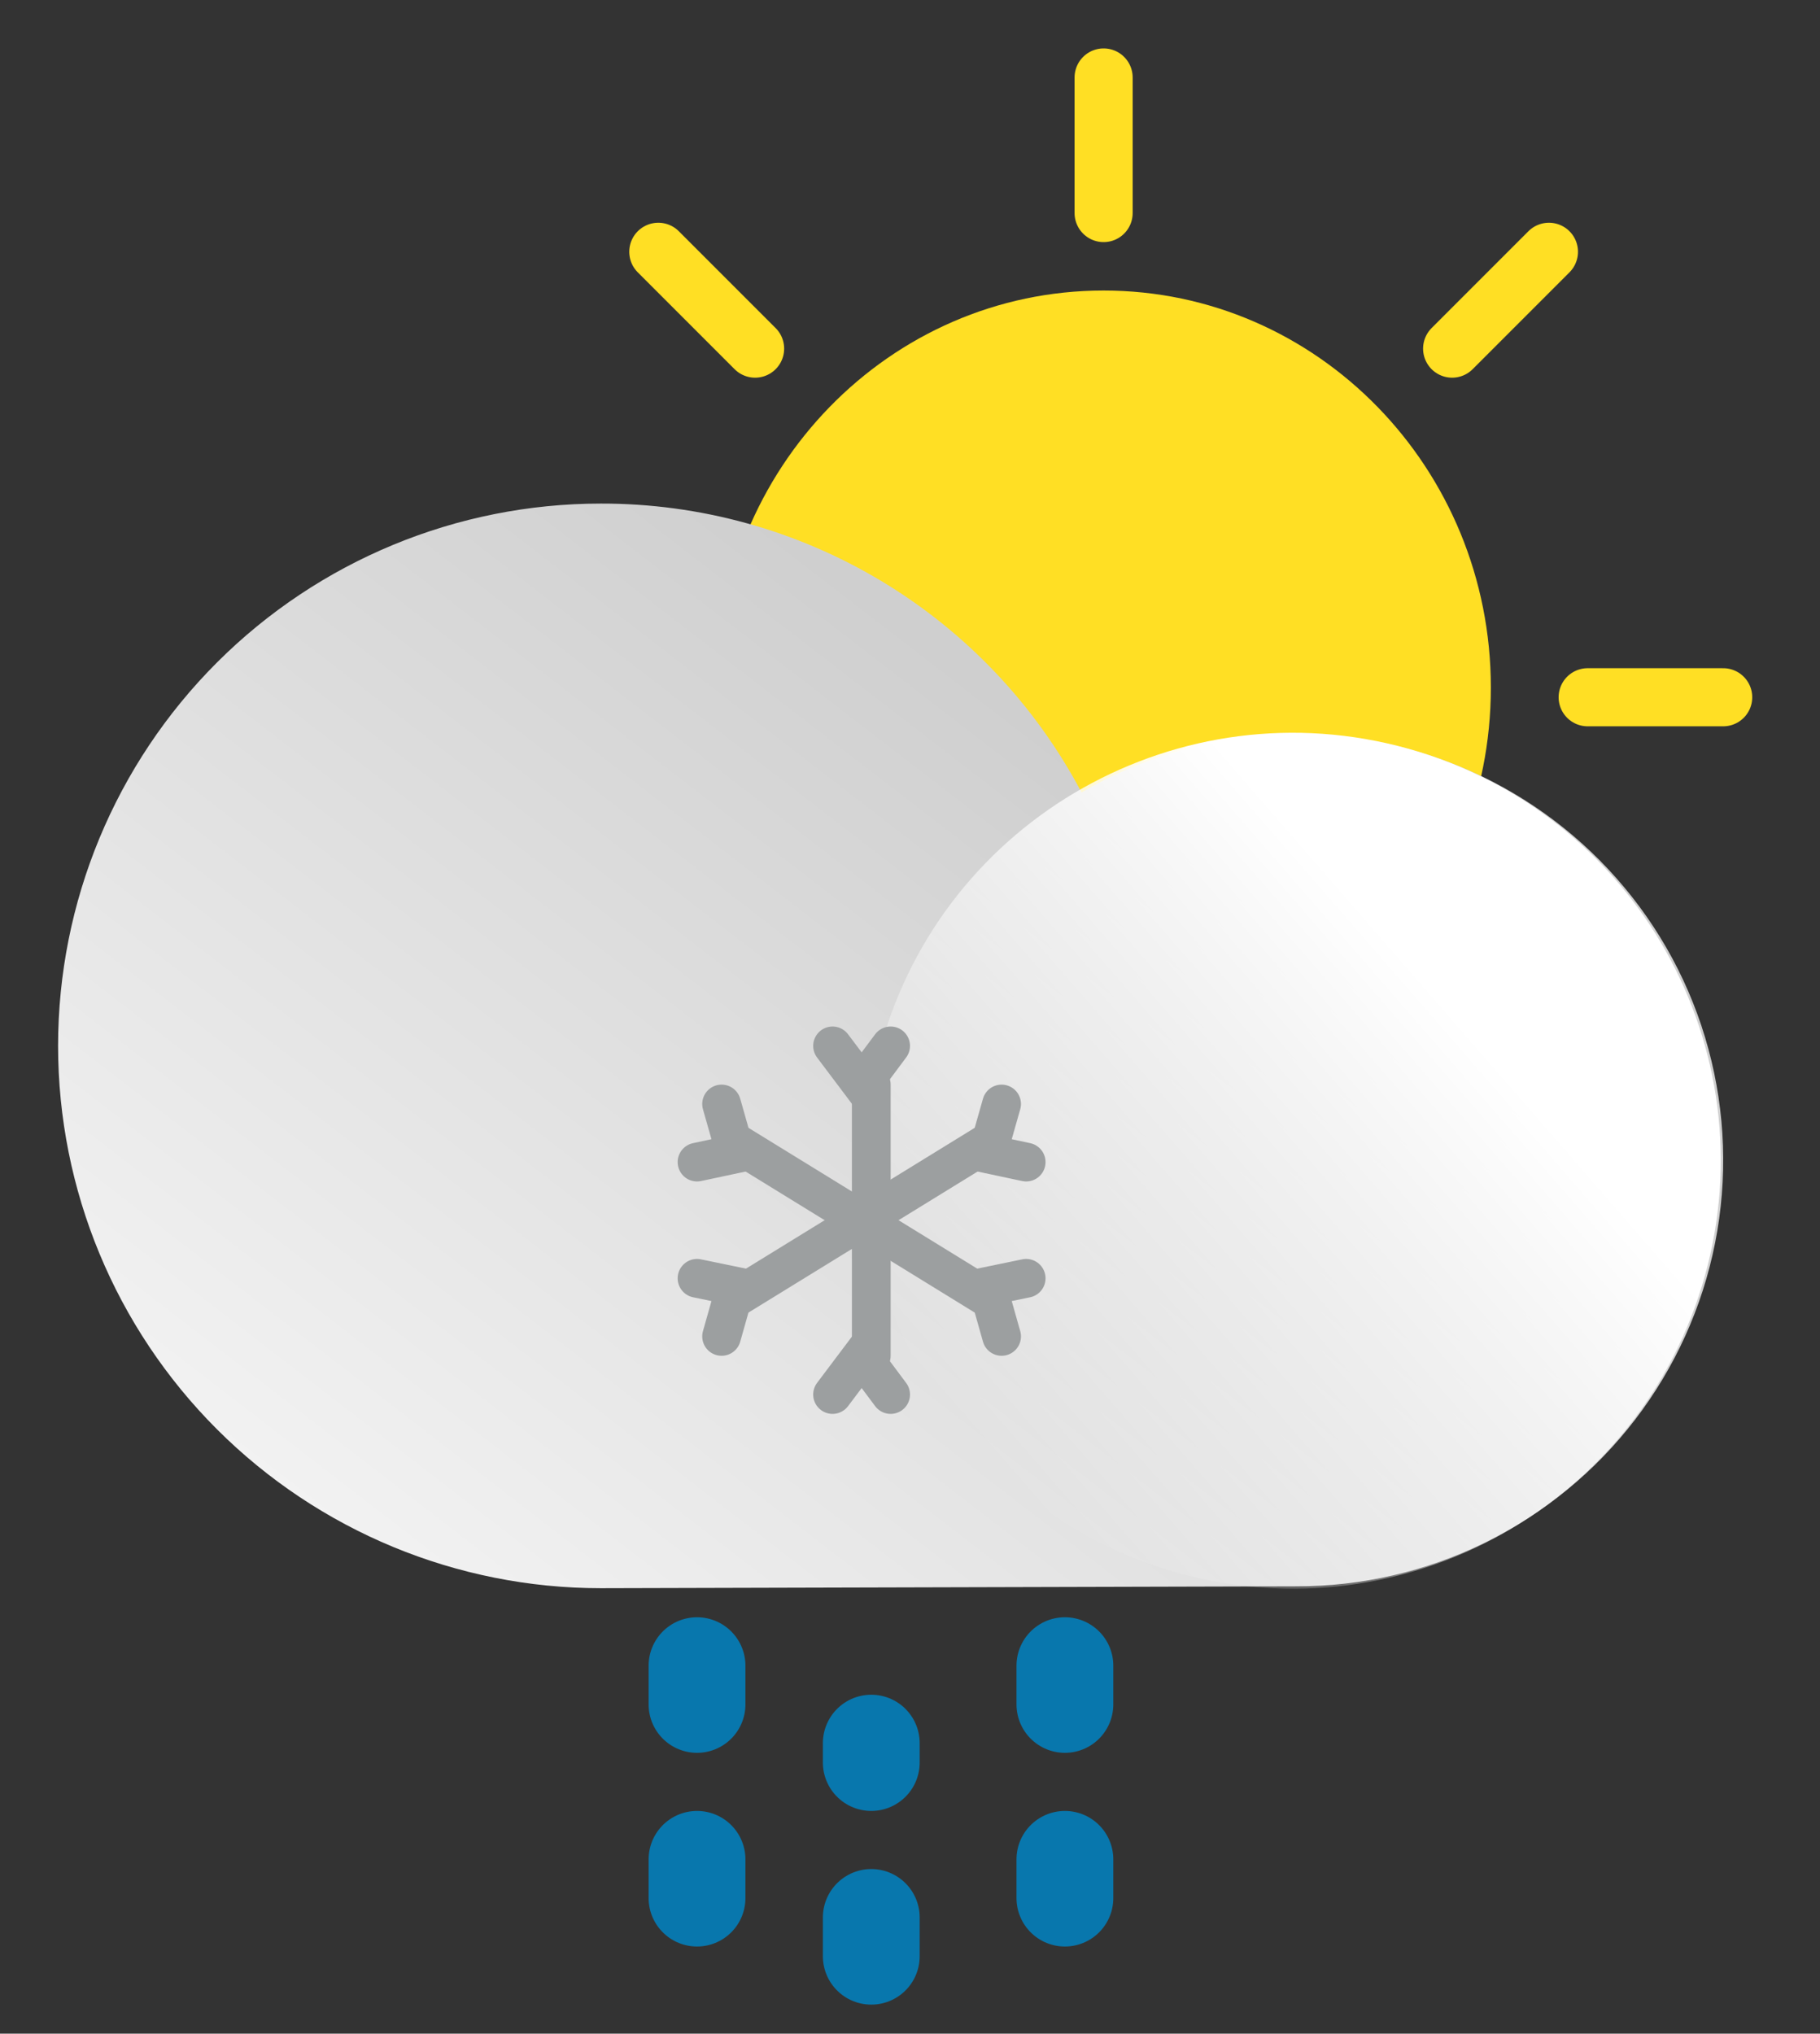 <svg width="94" height="105" viewBox="0 0 94 105" fill="none" xmlns="http://www.w3.org/2000/svg">
<rect x="0" y="0" width="94" height="105" fill="#333333" stroke="none"/>
<path d="M57 56C68.046 56 77 46.822 77 35.5C77 24.178 68.046 15 57 15C45.954 15 37 24.178 37 35.5C37 46.822 45.954 56 57 56Z" fill="#FFDF24"/>
<path d="M57 4V11" stroke="#FFDF24" stroke-width="3" stroke-miterlimit="10" stroke-linecap="round"/>
<path d="M57 61V68" stroke="#FFDF24" stroke-width="3" stroke-miterlimit="10" stroke-linecap="round"/>
<path d="M25 36H32" stroke="#FFDF24" stroke-width="3" stroke-miterlimit="10" stroke-linecap="round"/>
<path d="M82 36H89" stroke="#FFDF24" stroke-width="3" stroke-miterlimit="10" stroke-linecap="round"/>
<path d="M34 13L39 18" stroke="#FFDF24" stroke-width="3" stroke-miterlimit="10" stroke-linecap="round"/>
<path d="M75 53L80 58" stroke="#FFDF24" stroke-width="3" stroke-miterlimit="10" stroke-linecap="round"/>
<path d="M34 58L39 53" stroke="#FFDF24" stroke-width="3" stroke-miterlimit="10" stroke-linecap="round"/>
<path d="M75 18L80 13" stroke="#FFDF24" stroke-width="3" stroke-miterlimit="10" stroke-linecap="round"/>
<path d="M31.031 26C36.137 25.99 41.149 27.373 45.525 30.002C49.9 32.63 53.474 36.403 55.859 40.912C58.781 39.206 62.057 38.195 65.434 37.958C68.81 37.721 72.196 38.265 75.328 39.547C78.46 40.83 81.254 42.815 83.493 45.351C85.732 47.886 87.356 50.903 88.238 54.167C89.121 57.431 89.238 60.855 88.582 64.171C87.925 67.488 86.512 70.609 84.452 73.292C82.393 75.975 79.742 78.147 76.705 79.641C73.668 81.135 70.328 81.909 66.943 81.904L31.031 82C23.597 82 16.467 79.05 11.21 73.799C5.953 68.548 3 61.426 3 54C3 46.574 5.953 39.452 11.21 34.201C16.467 28.95 23.597 26 31.031 26Z" fill="url(#paint0_linear_242_5617)"/>
<path d="M88.055 65.874C91.338 54.124 84.474 41.936 72.723 38.653C60.972 35.37 48.785 42.234 45.501 53.985C42.218 65.736 49.083 77.924 60.834 81.207C72.585 84.49 84.772 77.626 88.055 65.874Z" fill="url(#paint1_linear_242_5617)"/>
<path d="M45 90V91" stroke="#0877AD" stroke-width="5" stroke-miterlimit="10" stroke-linecap="round"/>
<path d="M36 86V88" stroke="#0877AD" stroke-width="5" stroke-miterlimit="10" stroke-linecap="round"/>
<path d="M55 86V88" stroke="#0877AD" stroke-width="5" stroke-miterlimit="10" stroke-linecap="round"/>
<path d="M55 96V98" stroke="#0877AD" stroke-width="5" stroke-miterlimit="10" stroke-linecap="round"/>
<path d="M36 96V98" stroke="#0877AD" stroke-width="5" stroke-miterlimit="10" stroke-linecap="round"/>
<path d="M45 99V101" stroke="#0877AD" stroke-width="5" stroke-miterlimit="10" stroke-linecap="round"/>
<path d="M45 56V70" stroke="#9C9FA0" stroke-width="2" stroke-miterlimit="10" stroke-linecap="round"/>
<path d="M46 54L44.506 56L43 54" stroke="#9C9FA0" stroke-width="2" stroke-miterlimit="10" stroke-linecap="round"/>
<path d="M43 72L44.506 70L46 72" stroke="#9C9FA0" stroke-width="2" stroke-miterlimit="10" stroke-linecap="round"/>
<path d="M51 59L38 67" stroke="#9C9FA0" stroke-width="2" stroke-miterlimit="10" stroke-linecap="round"/>
<path d="M53 60L51 59.574L51.731 57" stroke="#9C9FA0" stroke-width="2" stroke-miterlimit="10" stroke-linecap="round"/>
<path d="M36 66L38 66.412L37.269 69" stroke="#9C9FA0" stroke-width="2" stroke-miterlimit="10" stroke-linecap="round"/>
<path d="M51 67L38 59" stroke="#9C9FA0" stroke-width="2" stroke-miterlimit="10" stroke-linecap="round"/>
<path d="M51.731 69L51 66.412L53 66" stroke="#9C9FA0" stroke-width="2" stroke-miterlimit="10" stroke-linecap="round"/>
<path d="M37.269 57L38 59.574L36 60" stroke="#9C9FA0" stroke-width="2" stroke-miterlimit="10" stroke-linecap="round"/>
<defs>
<linearGradient id="paint0_linear_242_5617" x1="23.951" y1="84.384" x2="57.686" y2="40.652" gradientUnits="userSpaceOnUse">
<stop stop-color="#F2F2F2"/>
<stop offset="1" stop-color="#CFCFCF"/>
</linearGradient>
<linearGradient id="paint1_linear_242_5617" x1="75.812" y1="52.078" x2="50.205" y2="74.35" gradientUnits="userSpaceOnUse">
<stop offset="0.02" stop-color="white"/>
<stop offset="1" stop-color="white" stop-opacity="0"/>
</linearGradient>
</defs>
</svg>

